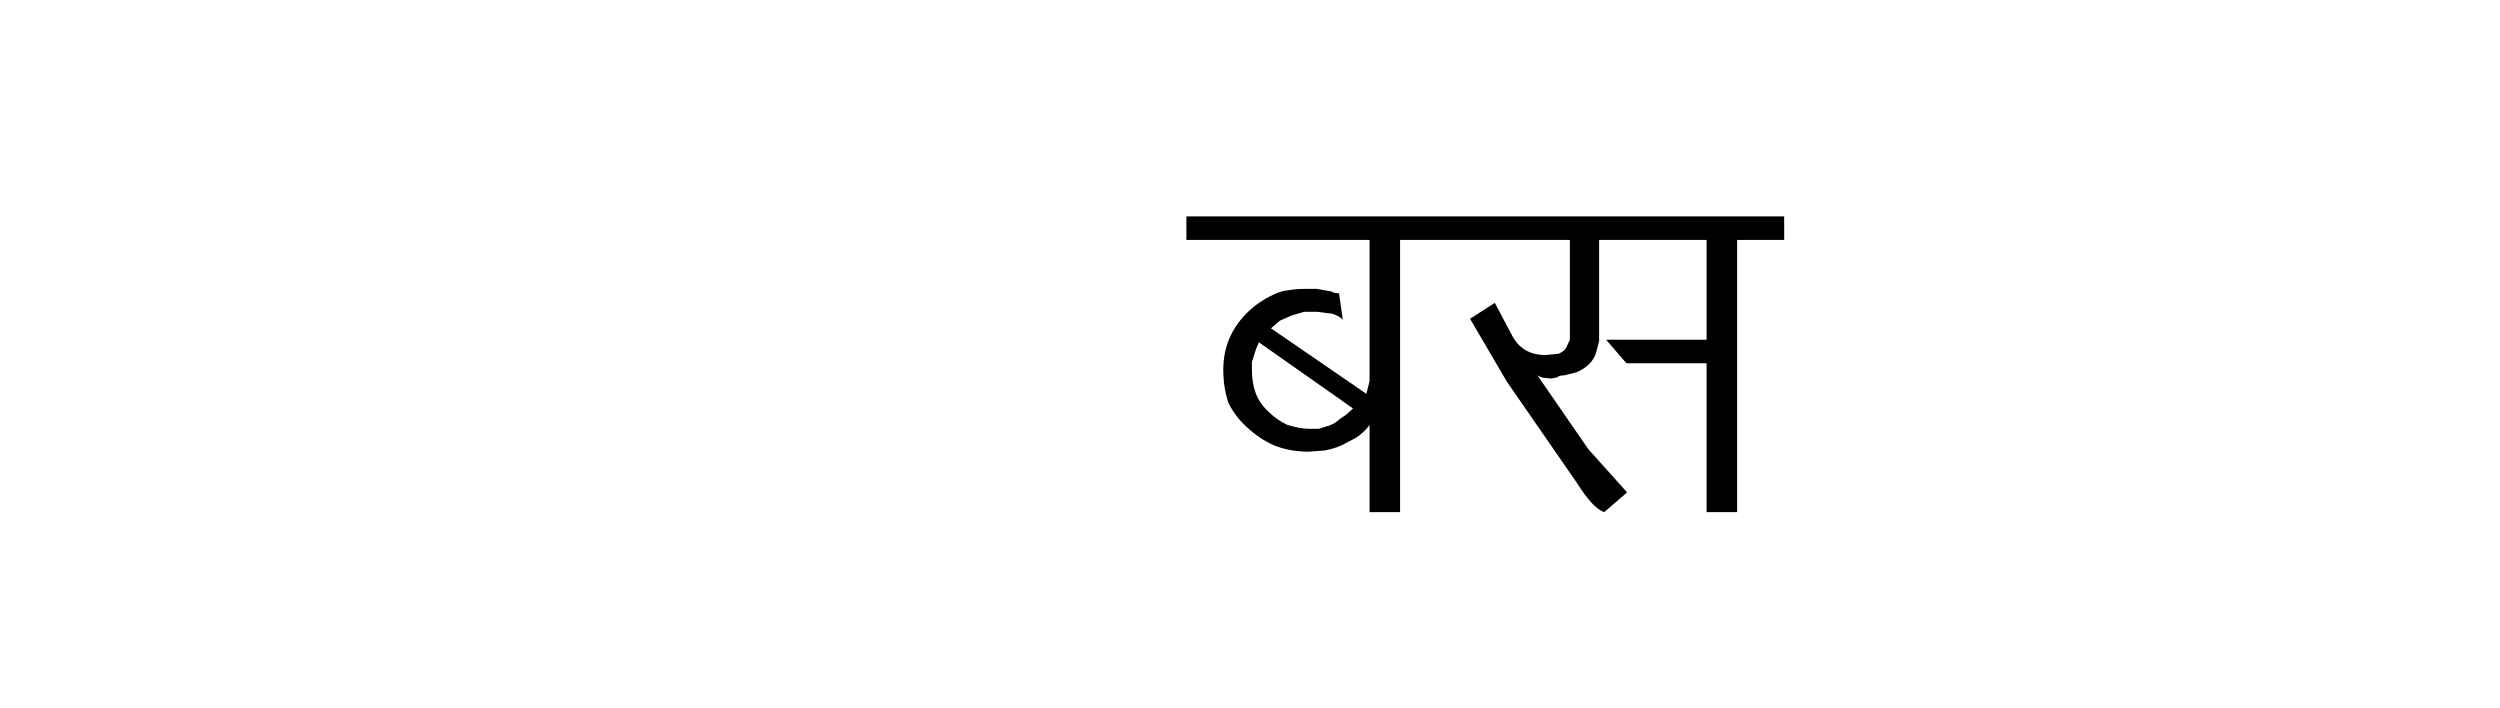 
<svg xmlns="http://www.w3.org/2000/svg" version="1.1" xmlns:xlink="http://www.w3.org/1999/xlink" preserveAspectRatio="none" x="0px" y="0px" width="286px" height="81px" viewBox="0 0 286 81">
<defs/>

<g id="Layer_1">
<g transform="matrix( 1.455, 0, 0, 1.455, 143,-95.5) ">
<g id="Text">
<g transform="matrix( 1, 0, 0, 1, 18.25,93.45) ">
<g id="Layer_1">
<g transform="matrix( 1, 0, 0, 1, 0,0) ">
<g>
<g>
<path fill="#000000" stroke="none" d="
M 6.9 -8.95
L 6.9 -1.1 6.6 -0.45
Q 6.4 -0.15 6 0
L 5 0.1
Q 3.15 0.1 2.35 -1.45
L 1 -4 -0.95 -2.75 1.95 2.2 7.45 10.15
Q 8.75 12.2 9.6 12.45
L 11.4 10.9 8.35 7.5 4.35 1.7
Q 4.7 1.9 4.95 1.9
L 5.45 1.95 5.9 1.85
Q 6.05 1.7 6.45 1.7
L 7.45 1.45
Q 8.65 0.9 8.95 -0.05
L 9.2 -1 9.2 -8.95 17.65 -8.95 17.65 -1.1 9.75 -1.1 11.35 0.75 17.65 0.75 17.65 12.45 20.05 12.45 20.05 -8.95 23.75 -8.95 23.75 -10.8 -23.25 -10.8 -23.25 -8.95 -8.85 -8.95 -8.85 2.15 -9.1 3.15 -16.6 -2 -15.9 -2.6 -15 -3 -14 -3.3
Q -13.75 -3.3 -13 -3.3
L -11.8 -3.15
Q -11.15 -2.95 -10.95 -2.65
L -11.25 -4.75 -11.65 -4.8 -11.85 -4.9 -13 -5.1 -14 -5.1
Q -14.6 -5.1 -15.2 -5 -15.8 -4.95 -16.4 -4.65 -17.6 -4.1 -18.5 -3.2 -20.35 -1.35 -20.35 1.25 -20.35 2.65 -19.95 3.85 -19.4 5 -18.3 5.95 -17.2 6.9 -16.1 7.3 -14.95 7.7 -13.65 7.7
L -12.35 7.6
Q -11.6 7.45 -11.05 7.2
L -9.9 6.6
Q -9.25 6.15 -8.85 5.6
L -8.85 12.45 -6.45 12.45 -6.45 -8.95 6.9 -8.95
M -17.75 -0.45
L -17.55 -0.9 -10.15 4.3 -10.7 4.8 -11.15 5.1
Q -11.55 5.45 -11.8 5.55 -12 5.65 -12.35 5.75
L -12.85 5.9 -13.6 5.9
Q -14.25 5.9 -15.3 5.6 -16.15 5.2 -16.8 4.55 -17.5 3.9 -17.8 3.1 -18.1 2.3 -18.1 1.25
L -18.1 0.65 -17.75 -0.45 Z"/>
</g>
</g>
</g>
</g>
</g>
</g>
</g>
</g>
</svg>
